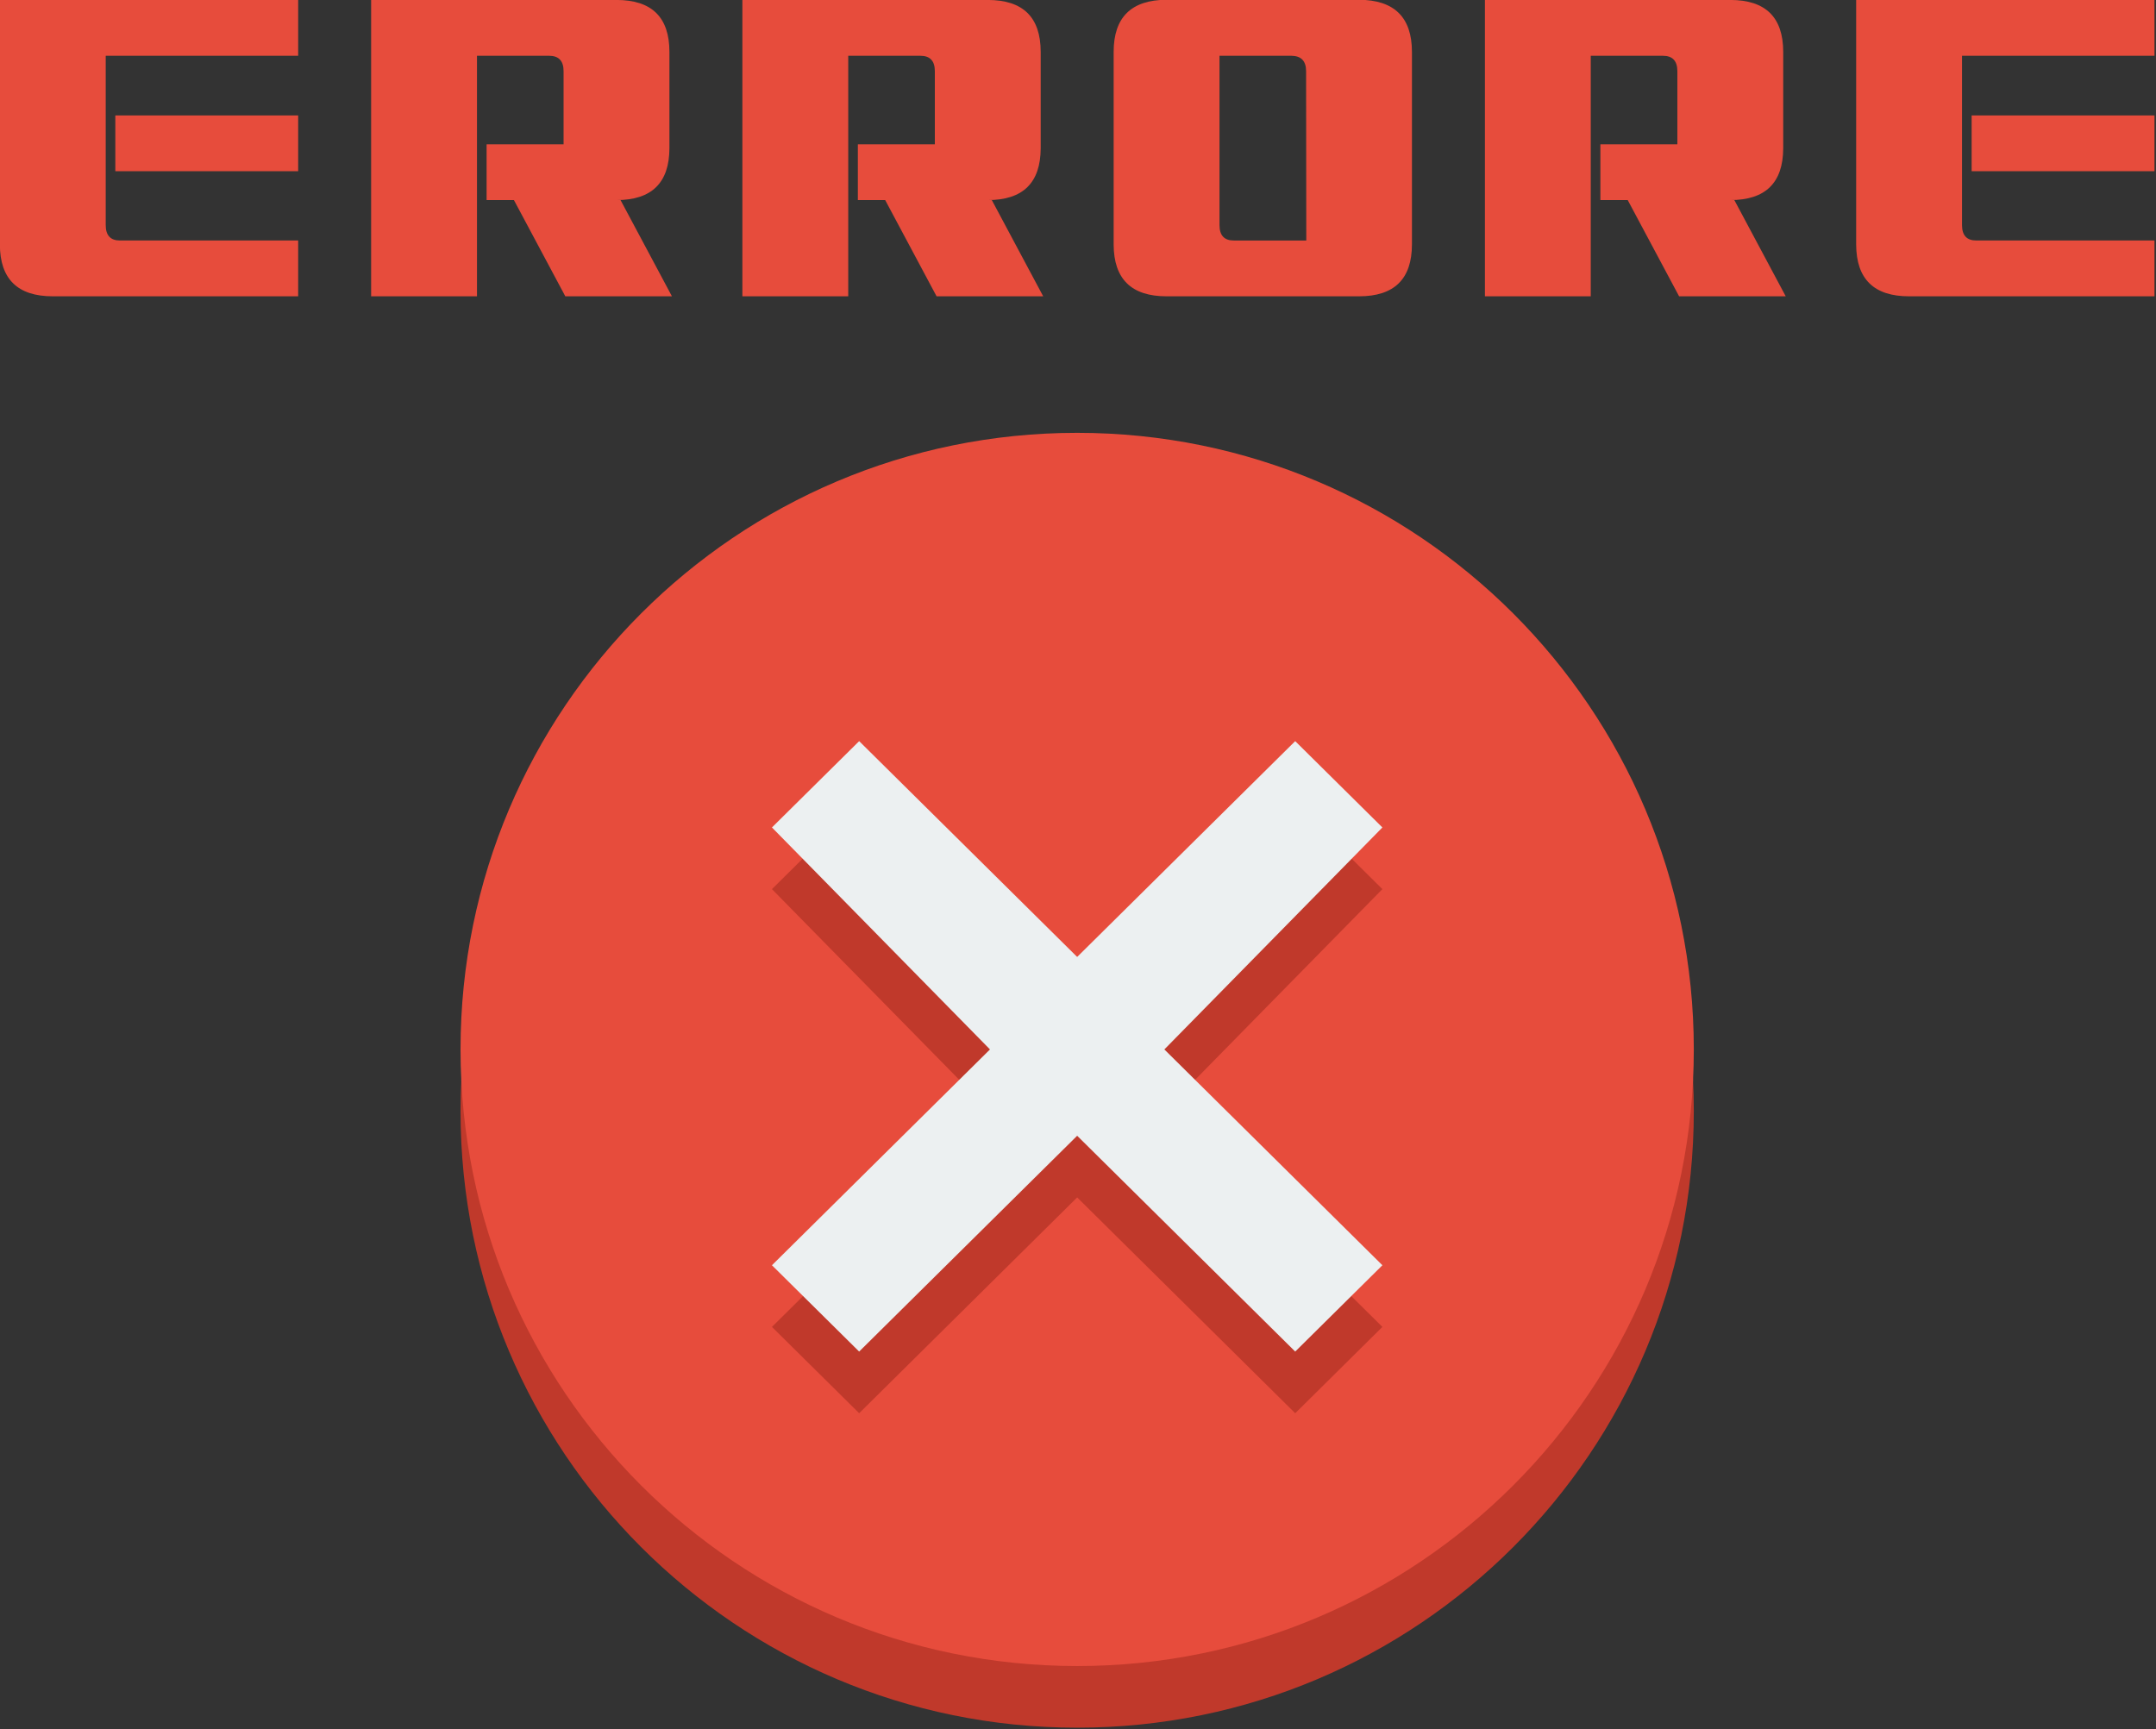 <?xml version="1.0" encoding="UTF-8" standalone="no"?>
<svg
   aria-hidden="true"
   focusable="false"
   data-prefix="fab"
   data-icon="earlybirds"
   class="svg-inline--fa fa-earlybirds fa-w-15"
   role="img"
   viewBox="0 0 96 77"
   version="1.1"
   id="svg888"
   sodipodi:docname="error.svg"
   width="96"
   height="77"
   inkscape:version="1.2.1 (9c6d41e410, 2022-07-14, custom)"
   xml:space="preserve"
   xmlns:inkscape="http://www.inkscape.org/namespaces/inkscape"
   xmlns:sodipodi="http://sodipodi.sourceforge.net/DTD/sodipodi-0.dtd"
   xmlns="http://www.w3.org/2000/svg"
   xmlns:svg="http://www.w3.org/2000/svg"><rect x="0" y="0" width="96" height="77" fill="#333333" stroke="none"/><defs
     id="defs892">














</defs><sodipodi:namedview
     id="namedview890"
     pagecolor="#ffffff"
     bordercolor="#666666"
     borderopacity="1.0"
     inkscape:pageshadow="2"
     inkscape:pageopacity="0.0"
     inkscape:pagecheckerboard="0"
     showgrid="false"
     inkscape:showpageshadow="false"
     inkscape:zoom="3.2292706"
     inkscape:cx="69.830011"
     inkscape:cy="130.98933"
     inkscape:window-width="2534"
     inkscape:window-height="1408"
     inkscape:window-x="26"
     inkscape:window-y="0"
     inkscape:window-maximized="1"
     inkscape:current-layer="svg888"
     inkscape:deskcolor="#d1d1d1" /><g
     id="g3203"
     transform="matrix(0.448,0,0,0.448,-9.381,-20.997)"><path
       d="m 189.288,157.307 c 0,33.849 -27.439,61.288 -61.288,61.288 -33.848,0 -61.288,-27.439 -61.288,-61.288 0,-33.848 27.44,-61.288 61.288,-61.288 33.849,0 61.288,27.44 61.288,61.288 z"
       fill="#c0392b"
       id="path756"
       style="stroke-width:6.129" /><path
       d="m 189.288,151.179 c 0,33.849 -27.439,61.288 -61.288,61.288 -33.848,0 -61.288,-27.439 -61.288,-61.288 0,-33.848 27.44,-61.288 61.288,-61.288 33.849,0 61.288,27.44 61.288,61.288 z"
       fill="#e74c3c"
       id="path758"
       style="stroke-width:6.129" /><path
       d="M 97.664,135.244 119.334,157.307 97.664,178.758 106.332,187.338 128,165.888 l 21.671,21.451 8.666,-8.58 -21.671,-21.451 21.671,-22.064 -8.666,-8.58 L 128,148.114 106.332,126.663 Z"
       fill="#c0392b"
       id="path760"
       style="stroke-width:6.129" /><path
       d="m 97.664,129.115 21.67,22.064 -21.67,21.451 8.667,8.58 L 128,159.759 l 21.671,21.451 8.666,-8.58 -21.671,-21.451 21.671,-22.064 -8.666,-8.58 L 128,141.985 106.332,120.535 Z"
       fill="#ecf0f1"
       id="path762"
       style="stroke-width:6.129" /><path
       d="m 50.574,70.774 v 5.547 H 26.187 q -5.241,0 -5.26,-5.145 V 46.864 h 29.648 v 5.547 H 31.447 v 16.832 q 0,1.53 1.415,1.53 z m -18.171,-12.433 h 18.171 v 5.547 H 32.403 Z"
       id="path3172"
       style="font-weight:bold;font-size:39.173px;font-family:Interceptor;-inkscape-font-specification:'Interceptor Bold';letter-spacing:6.296px;fill:#e74c3c;stroke-width:1.049;stroke-linecap:round;stroke-linejoin:round" /><path
       d="m 76.954,61.21 v -7.268 q 0,-1.53 -1.435,-1.53 H 68.347 V 76.321 H 57.826 V 46.864 h 24.388 q 5.26,0 5.26,5.164 v 9.583 q -0.019,5.145 -5.26,5.145 h 0.402 l 5.107,9.564 H 77.126 l -5.107,-9.564 h -2.716 v -5.547 z"
       id="path3169"
       style="font-weight:bold;font-size:39.173px;font-family:Interceptor;-inkscape-font-specification:'Interceptor Bold';letter-spacing:6.296px;fill:#e74c3c;stroke-width:1.049;stroke-linecap:round;stroke-linejoin:round" /><path
       d="m 113.854,61.21 v -7.268 q 0,-1.53 -1.435,-1.53 h -7.173 V 76.321 H 94.726 V 46.864 H 119.114 q 5.26,0 5.26,5.164 v 9.583 q -0.019,5.145 -5.26,5.145 h 0.402 l 5.107,9.564 h -10.597 l -5.107,-9.564 h -2.716 v -5.547 z"
       id="path3166"
       style="font-weight:bold;font-size:39.173px;font-family:Interceptor;-inkscape-font-specification:'Interceptor Bold';letter-spacing:6.296px;fill:#e74c3c;stroke-width:1.049;stroke-linecap:round;stroke-linejoin:round" /><path
       d="m 136.886,76.321 q -5.241,0 -5.26,-5.145 V 52.029 q 0,-5.164 5.26,-5.184 h 19.108 q 5.279,0.019 5.279,5.184 v 19.128 q 0,5.164 -5.26,5.164 z m 5.26,-23.909 v 16.832 q 0,1.53 1.415,1.53 h 7.211 l -0.019,-16.832 q 0,-1.511 -1.454,-1.53 z"
       id="path3163"
       style="font-weight:bold;font-size:39.173px;font-family:Interceptor;-inkscape-font-specification:'Interceptor Bold';letter-spacing:6.296px;fill:#e74c3c;stroke-width:1.049;stroke-linecap:round;stroke-linejoin:round" /><path
       d="m 187.653,61.21 v -7.268 q 0,-1.53 -1.435,-1.53 h -7.173 V 76.321 H 168.526 V 46.864 h 24.388 q 5.26,0 5.26,5.164 v 9.583 q -0.019,5.145 -5.26,5.145 h 0.402 l 5.107,9.564 h -10.597 l -5.107,-9.564 h -2.716 v -5.547 z"
       id="path3160"
       style="font-weight:bold;font-size:39.173px;font-family:Interceptor;-inkscape-font-specification:'Interceptor Bold';letter-spacing:6.296px;fill:#e74c3c;stroke-width:1.049;stroke-linecap:round;stroke-linejoin:round" /><path
       d="m 235.073,70.774 v 5.547 h -24.388 q -5.241,0 -5.26,-5.145 V 46.864 h 29.648 v 5.547 h -19.128 v 16.832 q 0,1.53 1.415,1.53 z m -18.171,-12.433 h 18.171 v 5.547 h -18.171 z"
       id="path3157"
       style="font-weight:bold;font-size:39.173px;font-family:Interceptor;-inkscape-font-specification:'Interceptor Bold';letter-spacing:6.296px;fill:#e74c3c;stroke-width:1.049;stroke-linecap:round;stroke-linejoin:round" /></g></svg>

